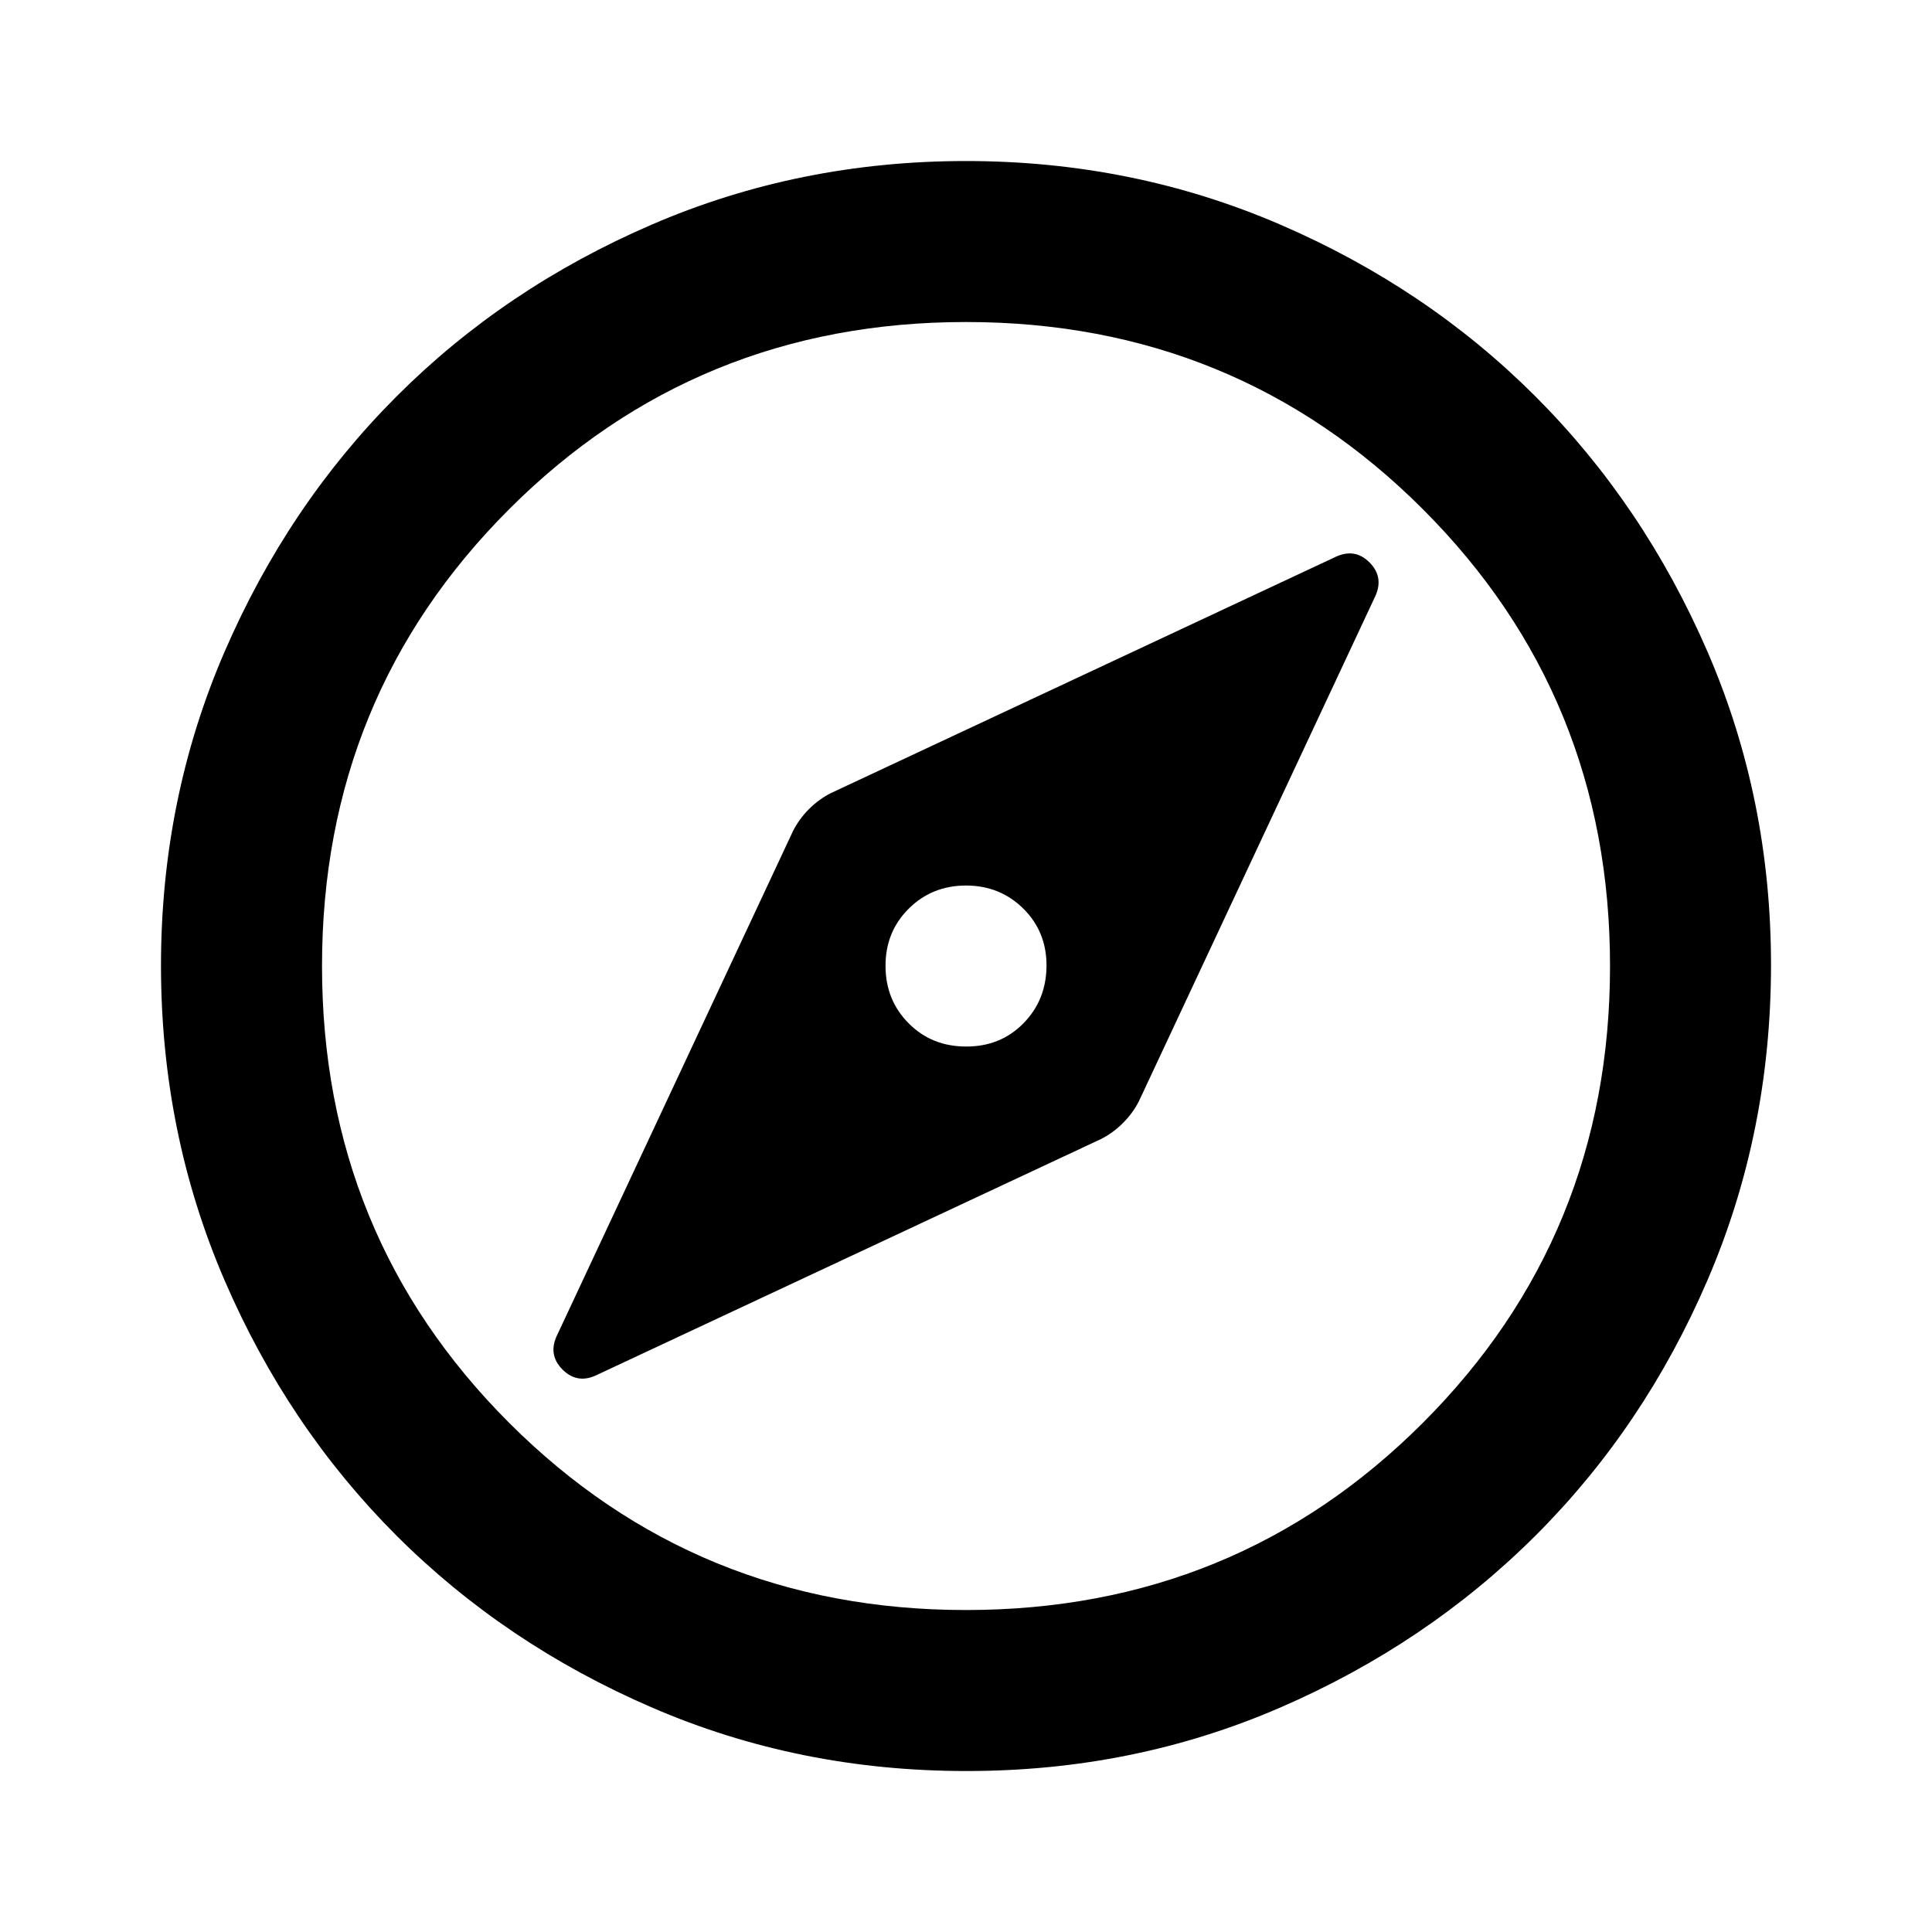 <svg width="30" height="30" viewBox="0 0 43 43" fill="none" xmlns="http://www.w3.org/2000/svg">
<path d="M21.5 23.292C20.992 23.292 20.567 23.12 20.224 22.776C19.882 22.432 19.71 22.007 19.709 21.501C19.707 20.994 19.879 20.569 20.224 20.225C20.57 19.881 20.995 19.709 21.5 19.709C22.005 19.709 22.431 19.881 22.778 20.225C23.124 20.569 23.295 20.994 23.292 21.501C23.288 22.007 23.116 22.433 22.776 22.778C22.435 23.123 22.01 23.295 21.5 23.292ZM21.5 39.417C19.022 39.417 16.692 38.947 14.513 38.005C12.333 37.064 10.437 35.788 8.824 34.177C7.212 32.565 5.935 30.669 4.995 28.488C4.055 26.307 3.585 23.978 3.583 21.501C3.582 19.023 4.053 16.694 4.995 14.513C5.938 12.332 7.214 10.436 8.824 8.825C10.434 7.213 12.33 5.937 14.513 4.996C16.695 4.055 19.024 3.584 21.5 3.584C23.976 3.584 26.305 4.055 28.488 4.996C30.67 5.937 32.566 7.213 34.176 8.825C35.786 10.436 37.063 12.332 38.007 14.513C38.95 16.694 39.42 19.023 39.417 21.501C39.413 23.978 38.943 26.307 38.005 28.488C37.067 30.669 35.791 32.565 34.176 34.177C32.561 35.788 30.665 37.065 28.488 38.007C26.31 38.95 23.981 39.42 21.5 39.417ZM21.5 35.834C25.502 35.834 28.891 34.445 31.668 31.668C34.445 28.891 35.834 25.502 35.834 21.501C35.834 17.499 34.445 14.11 31.668 11.333C28.891 8.556 25.502 7.167 21.5 7.167C17.499 7.167 14.11 8.556 11.332 11.333C8.555 14.11 7.167 17.499 7.167 21.501C7.167 25.502 8.555 28.891 11.332 31.668C14.11 34.445 17.499 35.834 21.5 35.834ZM13.303 30.593L24.501 25.353C24.68 25.263 24.845 25.144 24.994 24.994C25.143 24.845 25.263 24.681 25.352 24.502L30.593 13.304C30.742 13.005 30.705 12.744 30.482 12.519C30.258 12.294 29.997 12.257 29.697 12.408L18.499 17.649C18.32 17.738 18.156 17.858 18.006 18.007C17.857 18.156 17.738 18.32 17.648 18.5L12.408 29.698C12.258 29.996 12.296 30.258 12.52 30.482C12.745 30.707 13.006 30.744 13.303 30.593Z" fill="black"/>
</svg>
